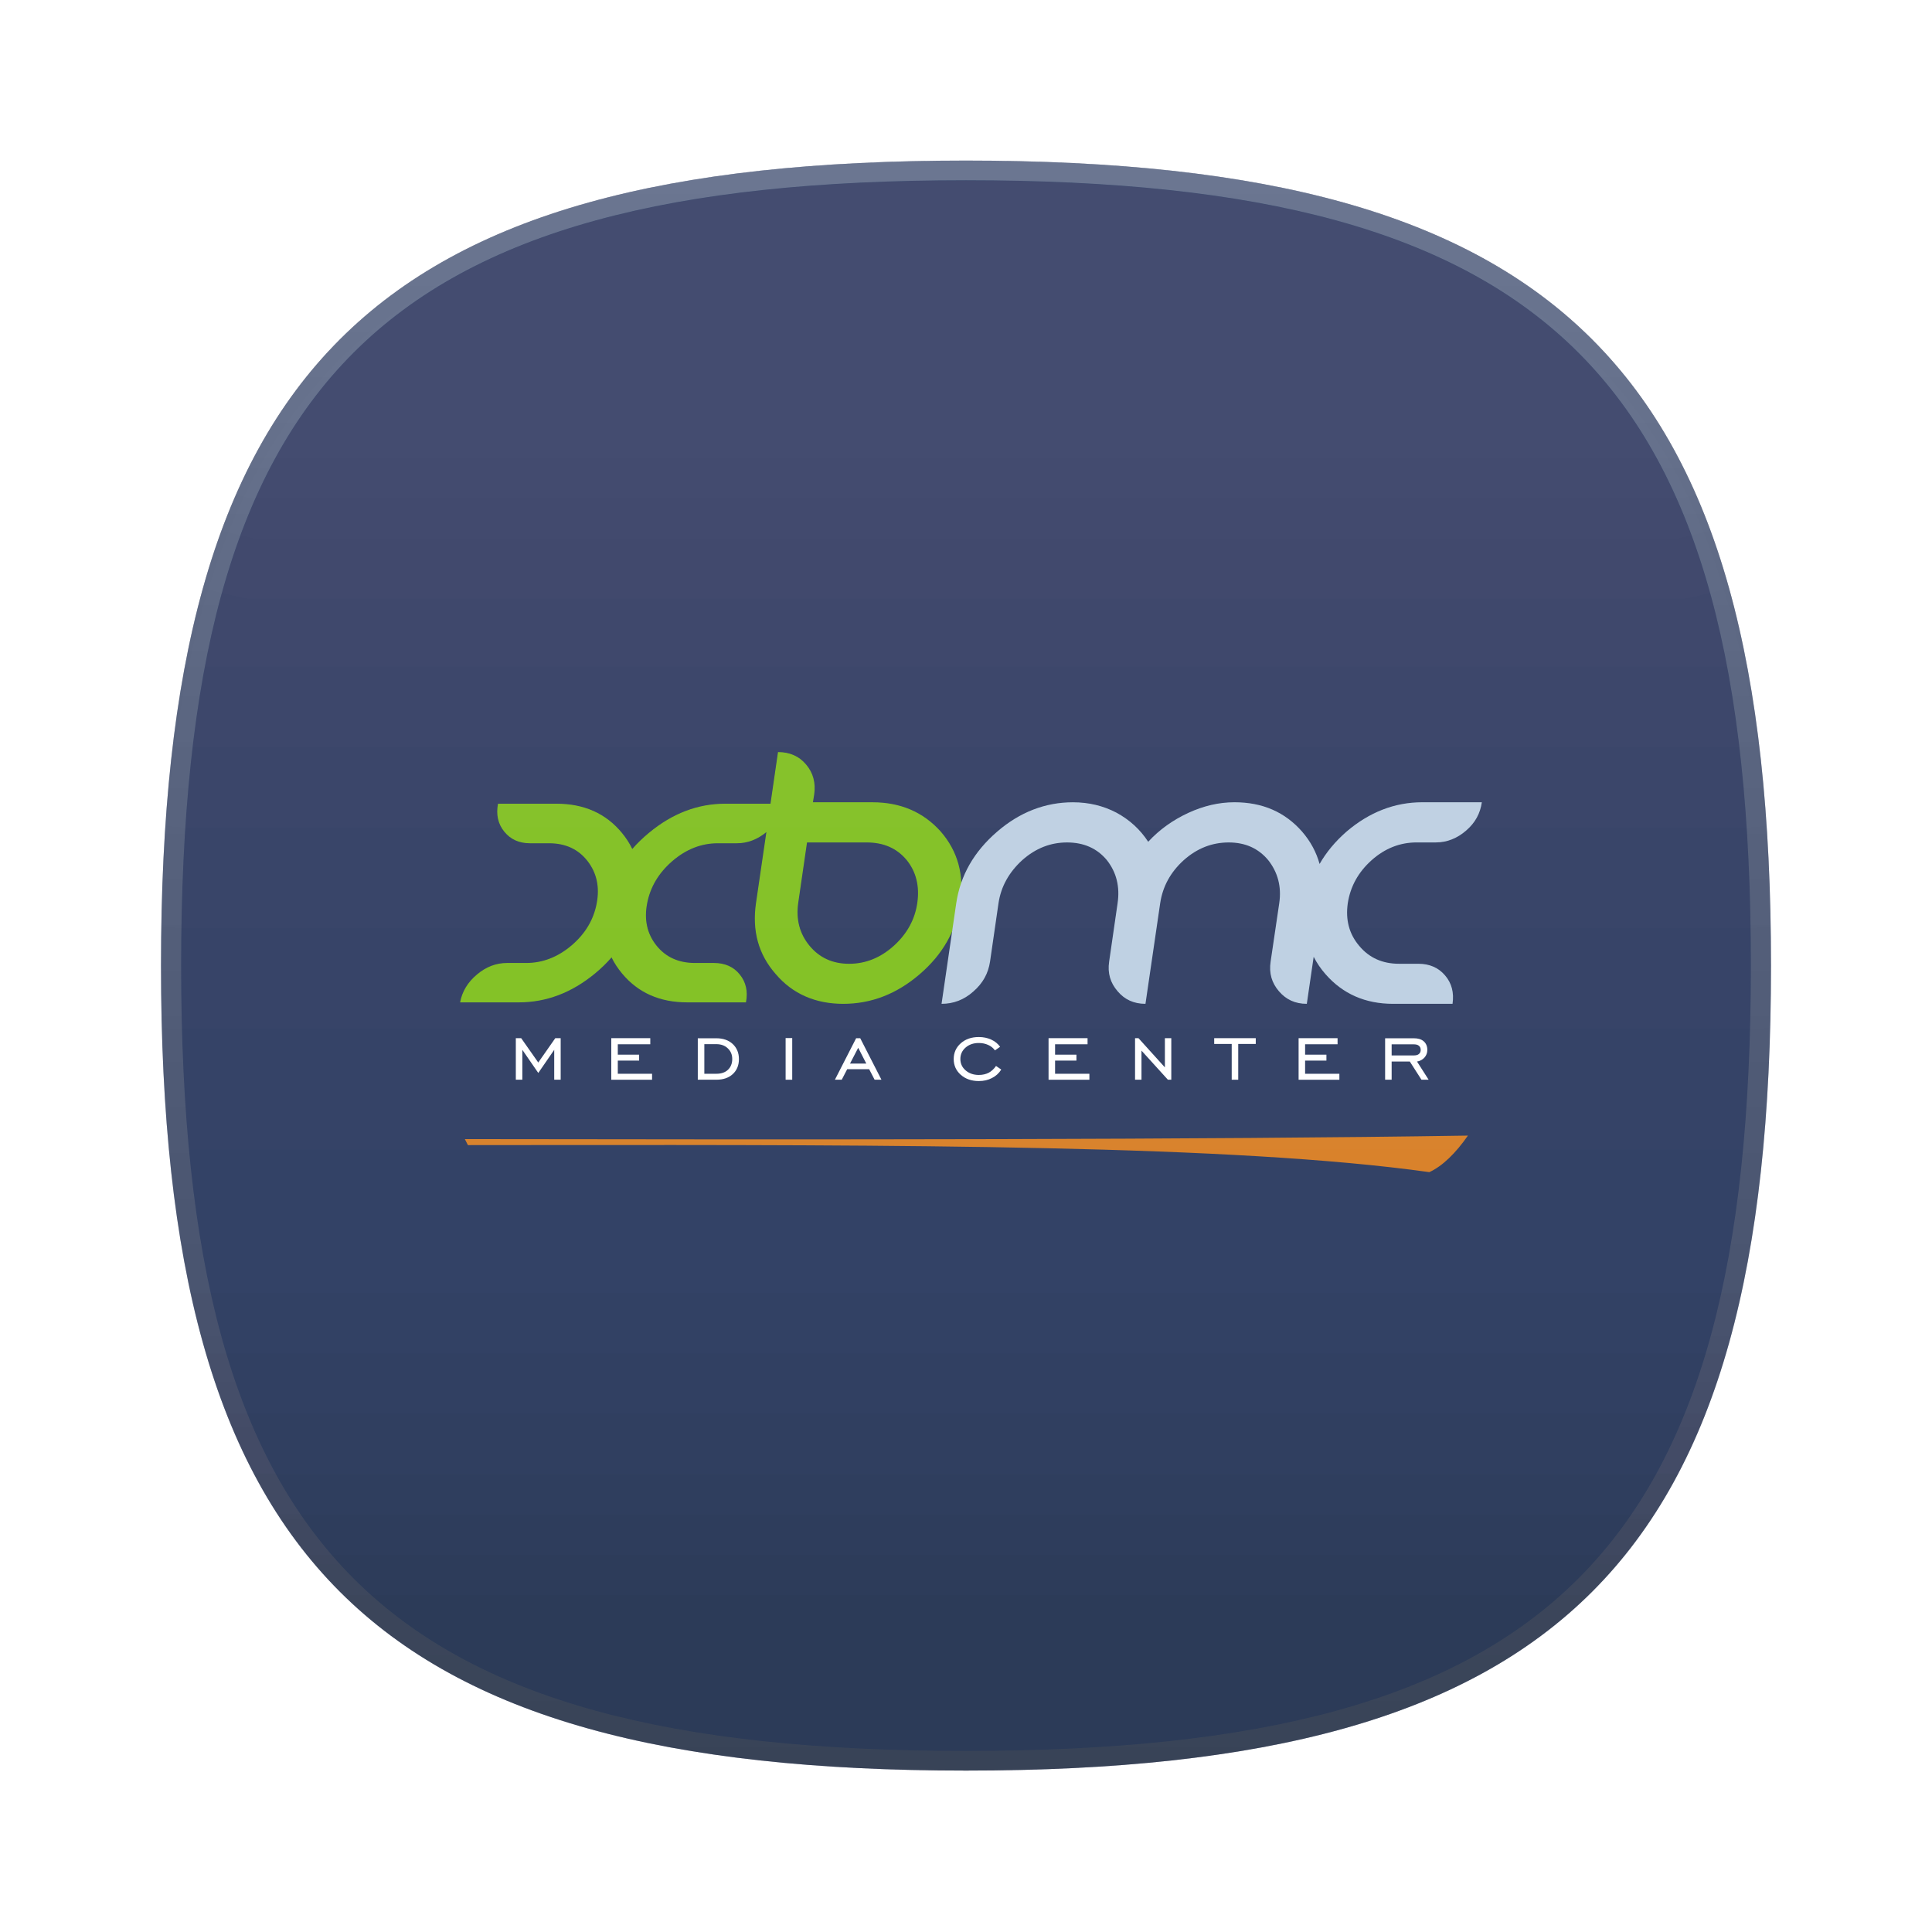 <?xml version="1.0" encoding="utf-8"?>
<!-- Generator: Adobe Illustrator 15.0.2, SVG Export Plug-In  -->
<!DOCTYPE svg PUBLIC "-//W3C//DTD SVG 1.1//EN" "http://www.w3.org/Graphics/SVG/1.1/DTD/svg11.dtd">
<svg version="1.1"
	 xmlns="http://www.w3.org/2000/svg" xmlns:xlink="http://www.w3.org/1999/xlink" xmlns:a="http://ns.adobe.com/AdobeSVGViewerExtensions/3.0/"
	 x="0px" y="0px" width="96px" height="96px" viewBox="0 0 96 96" enable-background="new 0 0 96 96" xml:space="preserve">
<rect x="0" y="0" width="96" height="96" fill="#808080" stroke="none"/>
<defs>
</defs>
<rect id="BOUNDING_BOX_1_" fill="none" width="96" height="96"/>
<path id="SHADOW_1_" opacity="0.4" d="M88.023,49c0,29.633-10.364,40-40,40c-29.635,0-40-10.367-40-40c0-29.634,10.366-40,40-40
	C77.659,9,88.023,19.365,88.023,49z"/>
<rect x="5" y="3.75" fill="#334266" width="87" height="87.75"/>
<path id="path24_1_" fill="#FFFFFF" d="M25.631,53.651v-2.065h0.266l0.849,1.21l0.846-1.21h0.268v2.065h-0.321v-1.486l-0.792,1.15
	l-0.792-1.15v1.486H25.631z"/>
<path id="path26_1_" fill="#FFFFFF" d="M30.374,53.651v-2.065h1.938v0.303h-1.614v0.517h1.06v0.294h-1.06v0.655h1.703v0.297H30.374z
	"/>
<path id="path28_1_" fill="#FFFFFF" d="M34.673,51.59v2.061h0.919c0.344,0,0.614-0.092,0.816-0.277s0.309-0.435,0.309-0.747
	c0-0.307-0.103-0.558-0.309-0.752c-0.208-0.191-0.479-0.284-0.816-0.284H34.673z M34.998,51.883h0.594
	c0.234,0,0.425,0.068,0.569,0.206c0.146,0.136,0.224,0.312,0.224,0.531c0,0.225-0.074,0.406-0.215,0.538
	c-0.139,0.133-0.333,0.197-0.578,0.197h-0.594V51.883z"/>
<path id="path30_1_" fill="#FFFFFF" d="M39.037,53.651v-2.07h0.328v2.07H39.037z"/>
<path id="path32_1_" fill="#FFFFFF" d="M42.54,51.59l-1.054,2.061h0.34l0.27-0.523h1.092l0.271,0.523h0.34l-1.054-2.061H42.54z
	 M42.644,52.064l0.402,0.784h-0.809L42.644,52.064z"/>
<path id="path34_1_" fill="#FFFFFF" d="M49.752,53.146c-0.117,0.186-0.271,0.326-0.465,0.422c-0.188,0.1-0.407,0.149-0.65,0.149
	c-0.363,0-0.662-0.104-0.896-0.31c-0.233-0.206-0.352-0.467-0.352-0.783c0-0.314,0.118-0.578,0.352-0.785
	c0.234-0.207,0.533-0.309,0.896-0.309c0.227,0,0.431,0.043,0.614,0.126c0.185,0.084,0.332,0.204,0.444,0.358l-0.256,0.179
	c-0.085-0.117-0.196-0.209-0.338-0.271c-0.139-0.063-0.292-0.096-0.464-0.096c-0.267,0-0.484,0.076-0.657,0.226
	c-0.173,0.151-0.26,0.341-0.26,0.568s0.087,0.417,0.261,0.567c0.174,0.15,0.394,0.227,0.656,0.227c0.185,0,0.344-0.037,0.488-0.108
	c0.138-0.074,0.262-0.187,0.367-0.339L49.752,53.146z"/>
<path id="path36_1_" fill="#FFFFFF" d="M52.102,53.651v-2.065h1.938v0.303h-1.614v0.517h1.061v0.294h-1.061v0.655h1.705v0.297
	H52.102L52.102,53.651z"/>
<path id="path38_1_" fill="#FFFFFF" d="M56.4,53.651v-2.065h0.17l1.313,1.452v-1.452h0.318v2.065h-0.169l-1.312-1.447v1.447H56.4
	L56.4,53.651z"/>
<path id="path42_1_" fill="#FFFFFF" d="M64.527,53.651v-2.065h1.936v0.303H64.85v0.517h1.059v0.294H64.85v0.655h1.703v0.297H64.527z
	"/>
<path id="path44_1_" fill="#FFFFFF" d="M68.826,51.59v2.061h0.324v-0.904h0.903l0.579,0.904h0.356l-0.578-0.904
	c0.149-0.023,0.276-0.091,0.371-0.198c0.095-0.106,0.142-0.233,0.142-0.381c0-0.18-0.064-0.327-0.181-0.428
	c-0.119-0.102-0.281-0.149-0.491-0.149H68.826z M69.15,51.892h1.102c0.109,0,0.195,0.021,0.253,0.072
	c0.058,0.046,0.089,0.115,0.089,0.203c0,0.092-0.031,0.158-0.089,0.206c-0.058,0.049-0.144,0.071-0.253,0.071H69.15V51.892z"/>
<path id="path22_1_" fill="#D9822B" d="M71.024,58.243c0.65-0.301,1.299-0.93,1.917-1.816c-12.938,0.204-32.542,0.204-49.843,0.174
	c0.049,0.099,0.101,0.199,0.153,0.299c1.193-0.003,2.372-0.003,3.529-0.003C44.865,56.882,61.292,56.882,71.024,58.243"/>
<path id="path40_1_" fill="#FFFFFF" d="M61.203,53.651v-1.778h-0.87v-0.287h2.065v0.287h-0.871v1.778H61.203z"/>
<path id="path46_1_" fill="#82C223" d="M38.659,37.37l-0.373,2.566h-2.25c-1.366,0-2.63,0.484-3.794,1.451
	c-0.305,0.253-0.58,0.517-0.824,0.799c-0.136-0.282-0.305-0.545-0.515-0.799c-0.794-0.966-1.882-1.451-3.248-1.451h-2.909
	c-0.103,0.542-0.001,1.004,0.31,1.387c0.31,0.383,0.732,0.578,1.275,0.578h0.951c0.814,0,1.45,0.292,1.909,0.879
	c0.459,0.589,0.614,1.294,0.459,2.107c-0.153,0.815-0.57,1.512-1.25,2.091c-0.685,0.581-1.437,0.872-2.252,0.872h-0.949
	c-0.545,0-1.042,0.187-1.498,0.571c-0.456,0.382-0.737,0.841-0.839,1.386h2.916c1.367,0,2.625-0.477,3.787-1.435
	c0.305-0.252,0.58-0.519,0.822-0.8c0.137,0.282,0.313,0.548,0.523,0.8c0.796,0.958,1.874,1.435,3.24,1.435h2.916
	c0.104-0.545,0.001-1.004-0.309-1.386c-0.308-0.384-0.74-0.571-1.283-0.571h-0.942c-0.816,0-1.456-0.291-1.918-0.872
	c-0.461-0.58-0.616-1.276-0.459-2.091c0.155-0.813,0.575-1.518,1.26-2.107c0.684-0.587,1.435-0.879,2.25-0.879h0.951
	c0.532,0,1.019-0.189,1.465-0.555l-0.515,3.518c-0.204,1.389,0.12,2.564,0.982,3.541c0.84,0.987,1.978,1.475,3.351,1.475
	c1.392,0,2.655-0.488,3.803-1.475c1.136-0.977,1.806-2.152,2.012-3.541c0.204-1.391-0.122-2.565-0.967-3.541
	c-0.862-0.965-1.99-1.458-3.39-1.458h-2.964l0.063-0.389c0.081-0.57-0.048-1.074-0.404-1.489
	C39.707,37.573,39.235,37.37,38.659,37.37z M40.1,41.861h2.97c0.832,0,1.491,0.284,1.981,0.872c0.476,0.587,0.647,1.306,0.53,2.131
	c-0.118,0.824-0.509,1.531-1.156,2.122c-0.662,0.599-1.403,0.904-2.234,0.904c-0.825,0-1.482-0.305-1.973-0.904
	c-0.485-0.591-0.672-1.298-0.555-2.122L40.1,41.861z"/>
<path id="path48_1_" fill="#BDD1E3" d="M53.313,39.865c-1.373,0-2.645,0.489-3.771,1.465c-1.148,0.992-1.822,2.167-2.028,3.557
	l-0.729,4.993c0.587,0,1.114-0.197,1.577-0.61c0.475-0.411,0.745-0.903,0.833-1.491l0.419-2.892c0.122-0.831,0.522-1.544,1.18-2.146
	c0.663-0.589,1.402-0.88,2.228-0.88c0.83,0,1.49,0.291,1.979,0.88c0.474,0.603,0.654,1.316,0.531,2.146l-0.419,2.892
	c-0.087,0.577,0.062,1.06,0.419,1.474c0.349,0.415,0.809,0.627,1.386,0.627l0.73-4.993c0.123-0.831,0.508-1.544,1.172-2.146
	c0.661-0.589,1.406-0.88,2.233-0.88c0.823,0,1.474,0.291,1.965,0.88c0.474,0.603,0.67,1.316,0.546,2.146l-0.427,2.892
	c-0.088,0.577,0.056,1.06,0.411,1.474c0.354,0.415,0.81,0.627,1.387,0.627l0.341-2.338c0.156,0.307,0.354,0.599,0.595,0.872
	c0.856,0.976,1.974,1.466,3.352,1.466h2.953c0.08-0.551-0.037-1.023-0.372-1.413c-0.328-0.385-0.773-0.578-1.323-0.578h-0.967
	c-0.825,0-1.482-0.299-1.973-0.887c-0.501-0.588-0.688-1.291-0.571-2.116c0.127-0.831,0.516-1.544,1.188-2.146
	c0.663-0.589,1.41-0.88,2.235-0.88h0.959c0.548,0,1.061-0.205,1.505-0.594c0.447-0.387,0.695-0.845,0.775-1.402h-2.956
	c-1.373,0-2.635,0.489-3.776,1.465c-0.557,0.488-0.998,1.021-1.33,1.601c-0.161-0.584-0.45-1.121-0.864-1.601
	c-0.853-0.976-1.967-1.465-3.367-1.465c-0.775,0-1.533,0.179-2.297,0.53c-0.753,0.351-1.424,0.819-1.988,1.434
	c-0.4-0.615-0.933-1.1-1.585-1.45C54.822,40.041,54.105,39.865,53.313,39.865z"/>
<path id="CUT_AWAY_SHAPE_2_" fill="#FFFFFF" d="M0,0v96h96V0H0z M48,87.979c-29.635,0-40-10.367-40-40c0-29.634,10.365-40,40-40
	c29.637,0,40,10.365,40,40C88,77.611,77.637,87.979,48,87.979z"/>
<linearGradient id="HIGHLIGHT_RIM_2_" gradientUnits="userSpaceOnUse" x1="47.999" y1="0" x2="47.999" y2="144.667">
	<stop  offset="0" style="stop-color:#FFFFFF"/>
	<stop  offset="1" style="stop-color:#000000"/>
</linearGradient>
<path id="HIGHLIGHT_RIM_1_" fill="url(#HIGHLIGHT_RIM_2_)" fill-opacity="0.25" d="M48,7.979c-29.635,0-40,10.365-40,40
	c0,29.633,10.365,40,40,40c29.637,0,40-10.367,40-40C88,18.344,77.637,7.979,48,7.979z M48,87.002c-29.159,0-39-9.848-39-39.024
	C9,18.803,18.841,8.956,48,8.956c29.158,0,39,9.847,39,39.022C87,77.154,77.158,87.002,48,87.002z"/>
<path id="SQUIRCLE_1_" display="none" fill="#FFFFFF" fill-opacity="0.05" d="M48,87.979c-29.635,0-40-10.367-40-40
	c0-29.634,10.365-40,40-40c29.637,0,40,10.365,40,40C88,77.611,77.637,87.979,48,87.979z"/>
<path opacity="0.02" d="M9.478,64.25C13.244,81.519,24.624,87.979,48,87.979c23.378,0,34.756-6.46,38.522-23.729H9.478z"/>
<path opacity="0.02" d="M10.242,67.25C14.659,82.271,26.031,87.979,48,87.979c21.971,0,33.342-5.708,37.758-20.729H10.242z"/>
<path opacity="0.02" d="M11.258,70.25C16.284,83.041,27.555,87.979,48,87.979c20.446,0,31.717-4.938,36.742-17.729H11.258z"/>
<path opacity="0.02" d="M12.636,73.25C18.211,83.815,29.241,87.979,48,87.979c18.76,0,29.79-4.163,35.365-14.729H12.636z"/>
<path opacity="0.02" d="M13.797,75.25C19.685,84.348,30.47,87.979,48,87.979c17.531,0,28.316-3.631,34.203-12.729H13.797z"/>
<path opacity="0.02" d="M15.255,77.25C21.396,84.878,31.821,87.979,48,87.979c16.18,0,26.604-3.101,32.745-10.729H15.255z"/>
<path fill-opacity="0.02" d="M17.059,79.25c6.305,6.177,16.254,8.729,30.941,8.729c14.688,0,24.638-2.552,30.942-8.729H17.059z"/>
<path opacity="0.01" fill="#FFFFFF" d="M48,8.979c-29.635,0-40,10.365-40,40c0,2.888,0.102,5.588,0.307,8.119l0.219,0.02h78.958
	l0.21-0.019c0.205-2.531,0.307-5.23,0.307-8.12C88,19.344,77.637,8.979,48,8.979z"/>
<path opacity="0.01" fill="#FFFFFF" d="M48,7.979c-29.635,0-40,10.365-40,40c0,1.051,0.017,2.073,0.043,3.077l0.701,0.062H87.26
	l0.697-0.063C87.983,50.051,88,49.029,88,47.978C88,18.344,77.637,7.979,48,7.979z"/>
<path opacity="0.01" fill="#FFFFFF" d="M8.965,46.116h78.072l0.941-0.084C87.521,17.897,76.975,7.979,48,7.979
	c-28.973,0-39.521,9.919-39.978,38.054L8.965,46.116z"/>
<path opacity="0.01" fill="#FFFFFF" d="M9.186,41.116h77.628l0.961-0.086C86.147,16.713,75.187,7.979,48,7.979
	c-27.185,0-38.147,8.735-39.775,33.053L9.186,41.116z"/>
<path opacity="0.01" fill="#FFFFFF" d="M9.186,37.116h77.628c0.201,0,0.397-0.036,0.594-0.066C84.854,15.753,73.648,7.979,48,7.979
	c-25.646,0-36.854,7.774-39.408,29.072C8.789,37.08,8.984,37.116,9.186,37.116z"/>
<path opacity="0.01" fill="#FFFFFF" d="M48,7.979c-24.004,0-35.363,6.805-38.814,25.138h77.628C83.363,14.783,72.006,7.979,48,7.979
	z"/>
<path opacity="0.01" fill="#FFFFFF" d="M84.074,29.67l1.6-0.376c0.083-0.02,0.158-0.058,0.239-0.084
	C81.605,13.805,70.22,7.979,48,7.979c-22.218,0-33.604,5.827-37.913,21.231c0.081,0.026,0.156,0.064,0.239,0.084l1.599,0.376
	c0.226,0.053,0.456,0.08,0.688,0.08h70.773C83.618,29.75,83.849,29.723,84.074,29.67z"/>
<path opacity="0.01" fill="#FFFFFF" d="M12.613,26.75h70.773l1.6-0.376C80.091,13.093,68.794,7.979,48,7.979
	c-20.792,0-32.09,5.115-36.986,18.395L12.613,26.75z"/>
<path opacity="0.01" fill="#FFFFFF" d="M12.613,24.75h70.773c0.305,0,0.595-0.081,0.86-0.208C78.999,12.621,67.81,7.979,48,7.979
	c-19.808,0-30.998,4.643-36.247,16.563C12.019,24.669,12.309,24.75,12.613,24.75z"/>
<path opacity="0.01" fill="#FFFFFF" d="M83.387,22.75C77.82,12.153,66.786,7.979,48,7.979c-18.785,0-29.819,4.174-35.387,14.771
	H83.387z"/>
</svg>
